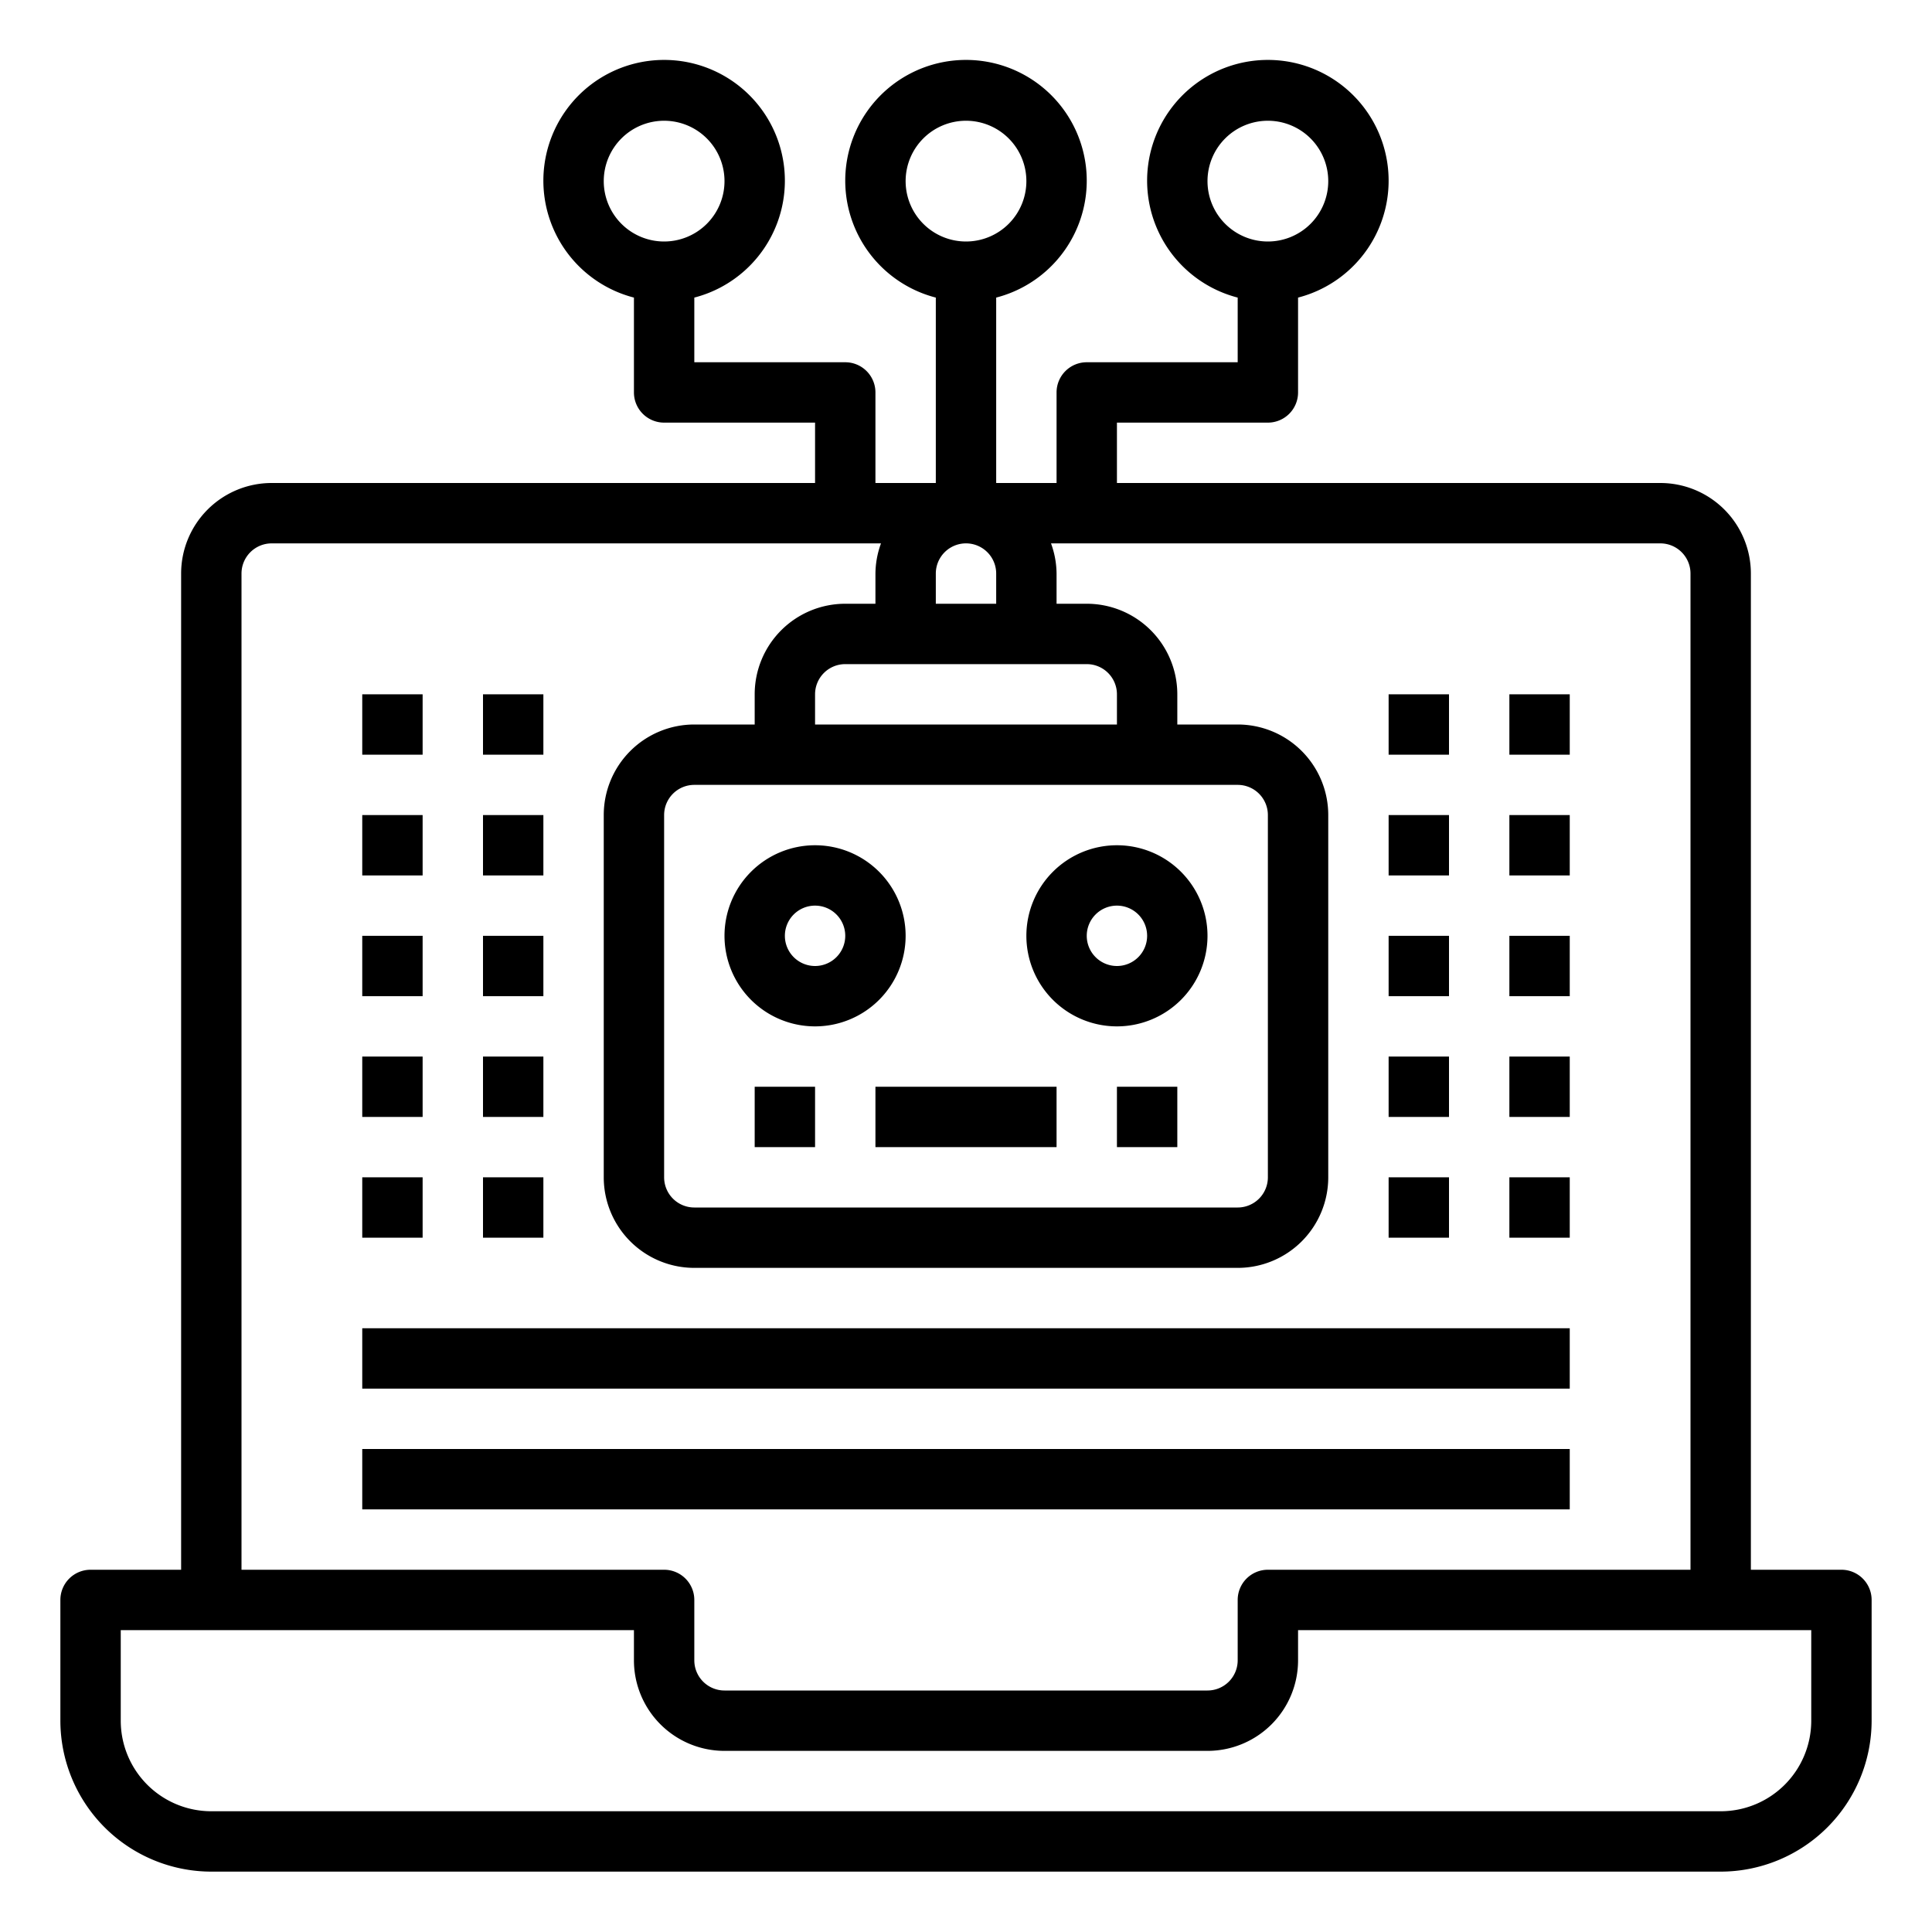 <svg height="512" viewBox="0 0 64 64" width="512" xmlns="http://www.w3.org/2000/svg"><g id="Artificial_Intelligence" data-name="Artificial Intelligence"><path d="m61 52h-3v-33a3 3 0 0 0 -3-3h-18v-2h5a1 1 0 0 0 1-1v-3.142a4 4 0 1 0 -2 0v2.142h-5a1 1 0 0 0 -1 1v3h-2v-6.142a4 4 0 1 0 -2 0v6.142h-2v-3a1 1 0 0 0 -1-1h-5v-2.142a4 4 0 1 0 -2 0v3.142a1 1 0 0 0 1 1h5v2h-18a3 3 0 0 0 -3 3v33h-3a1 1 0 0 0 -1 1v4a5.006 5.006 0 0 0 5 5h50a5.006 5.006 0 0 0 5-5v-4a1 1 0 0 0 -1-1zm-21-46a2 2 0 1 1 2 2 2 2 0 0 1 -2-2zm-20 0a2 2 0 1 1 2 2 2 2 0 0 1 -2-2zm13 13v1h-2v-1a1 1 0 0 1 2 0zm8 7a1 1 0 0 1 1 1v12a1 1 0 0 1 -1 1h-18a1 1 0 0 1 -1-1v-12a1 1 0 0 1 1-1zm-4-2h-10v-1a1 1 0 0 1 1-1h8a1 1 0 0 1 1 1zm-7-18a2 2 0 1 1 2 2 2 2 0 0 1 -2-2zm-22 13a1 1 0 0 1 1-1h20.184a2.966 2.966 0 0 0 -.184 1v1h-1a3 3 0 0 0 -3 3v1h-2a3 3 0 0 0 -3 3v12a3 3 0 0 0 3 3h18a3 3 0 0 0 3-3v-12a3 3 0 0 0 -3-3h-2v-1a3 3 0 0 0 -3-3h-1v-1a2.966 2.966 0 0 0 -.184-1h20.184a1 1 0 0 1 1 1v33h-14a1 1 0 0 0 -1 1v2a1 1 0 0 1 -1 1h-16a1 1 0 0 1 -1-1v-2a1 1 0 0 0 -1-1h-14zm52 38a3 3 0 0 1 -3 3h-50a3 3 0 0 1 -3-3v-3h17v1a3 3 0 0 0 3 3h16a3 3 0 0 0 3-3v-1h17z"/><path d="m27 34a3 3 0 1 0 -3-3 3 3 0 0 0 3 3zm0-4a1 1 0 1 1 -1 1 1 1 0 0 1 1-1z"/><path d="m37 34a3 3 0 1 0 -3-3 3 3 0 0 0 3 3zm0-4a1 1 0 1 1 -1 1 1 1 0 0 1 1-1z"/><path d="m29 36h6v2h-6z"/><path d="m25 36h2v2h-2z"/><path d="m37 36h2v2h-2z"/><path d="m12 23h2v2h-2z"/><path d="m16 23h2v2h-2z"/><path d="m12 27h2v2h-2z"/><path d="m16 27h2v2h-2z"/><path d="m12 31h2v2h-2z"/><path d="m16 31h2v2h-2z"/><path d="m12 35h2v2h-2z"/><path d="m16 35h2v2h-2z"/><path d="m12 39h2v2h-2z"/><path d="m16 39h2v2h-2z"/><path d="m46 23h2v2h-2z"/><path d="m50 23h2v2h-2z"/><path d="m46 27h2v2h-2z"/><path d="m50 27h2v2h-2z"/><path d="m46 31h2v2h-2z"/><path d="m50 31h2v2h-2z"/><path d="m46 35h2v2h-2z"/><path d="m50 35h2v2h-2z"/><path d="m46 39h2v2h-2z"/><path d="m50 39h2v2h-2z"/><path d="m12 44h40v2h-40z"/><path d="m12 48h40v2h-40z"/></g></svg>